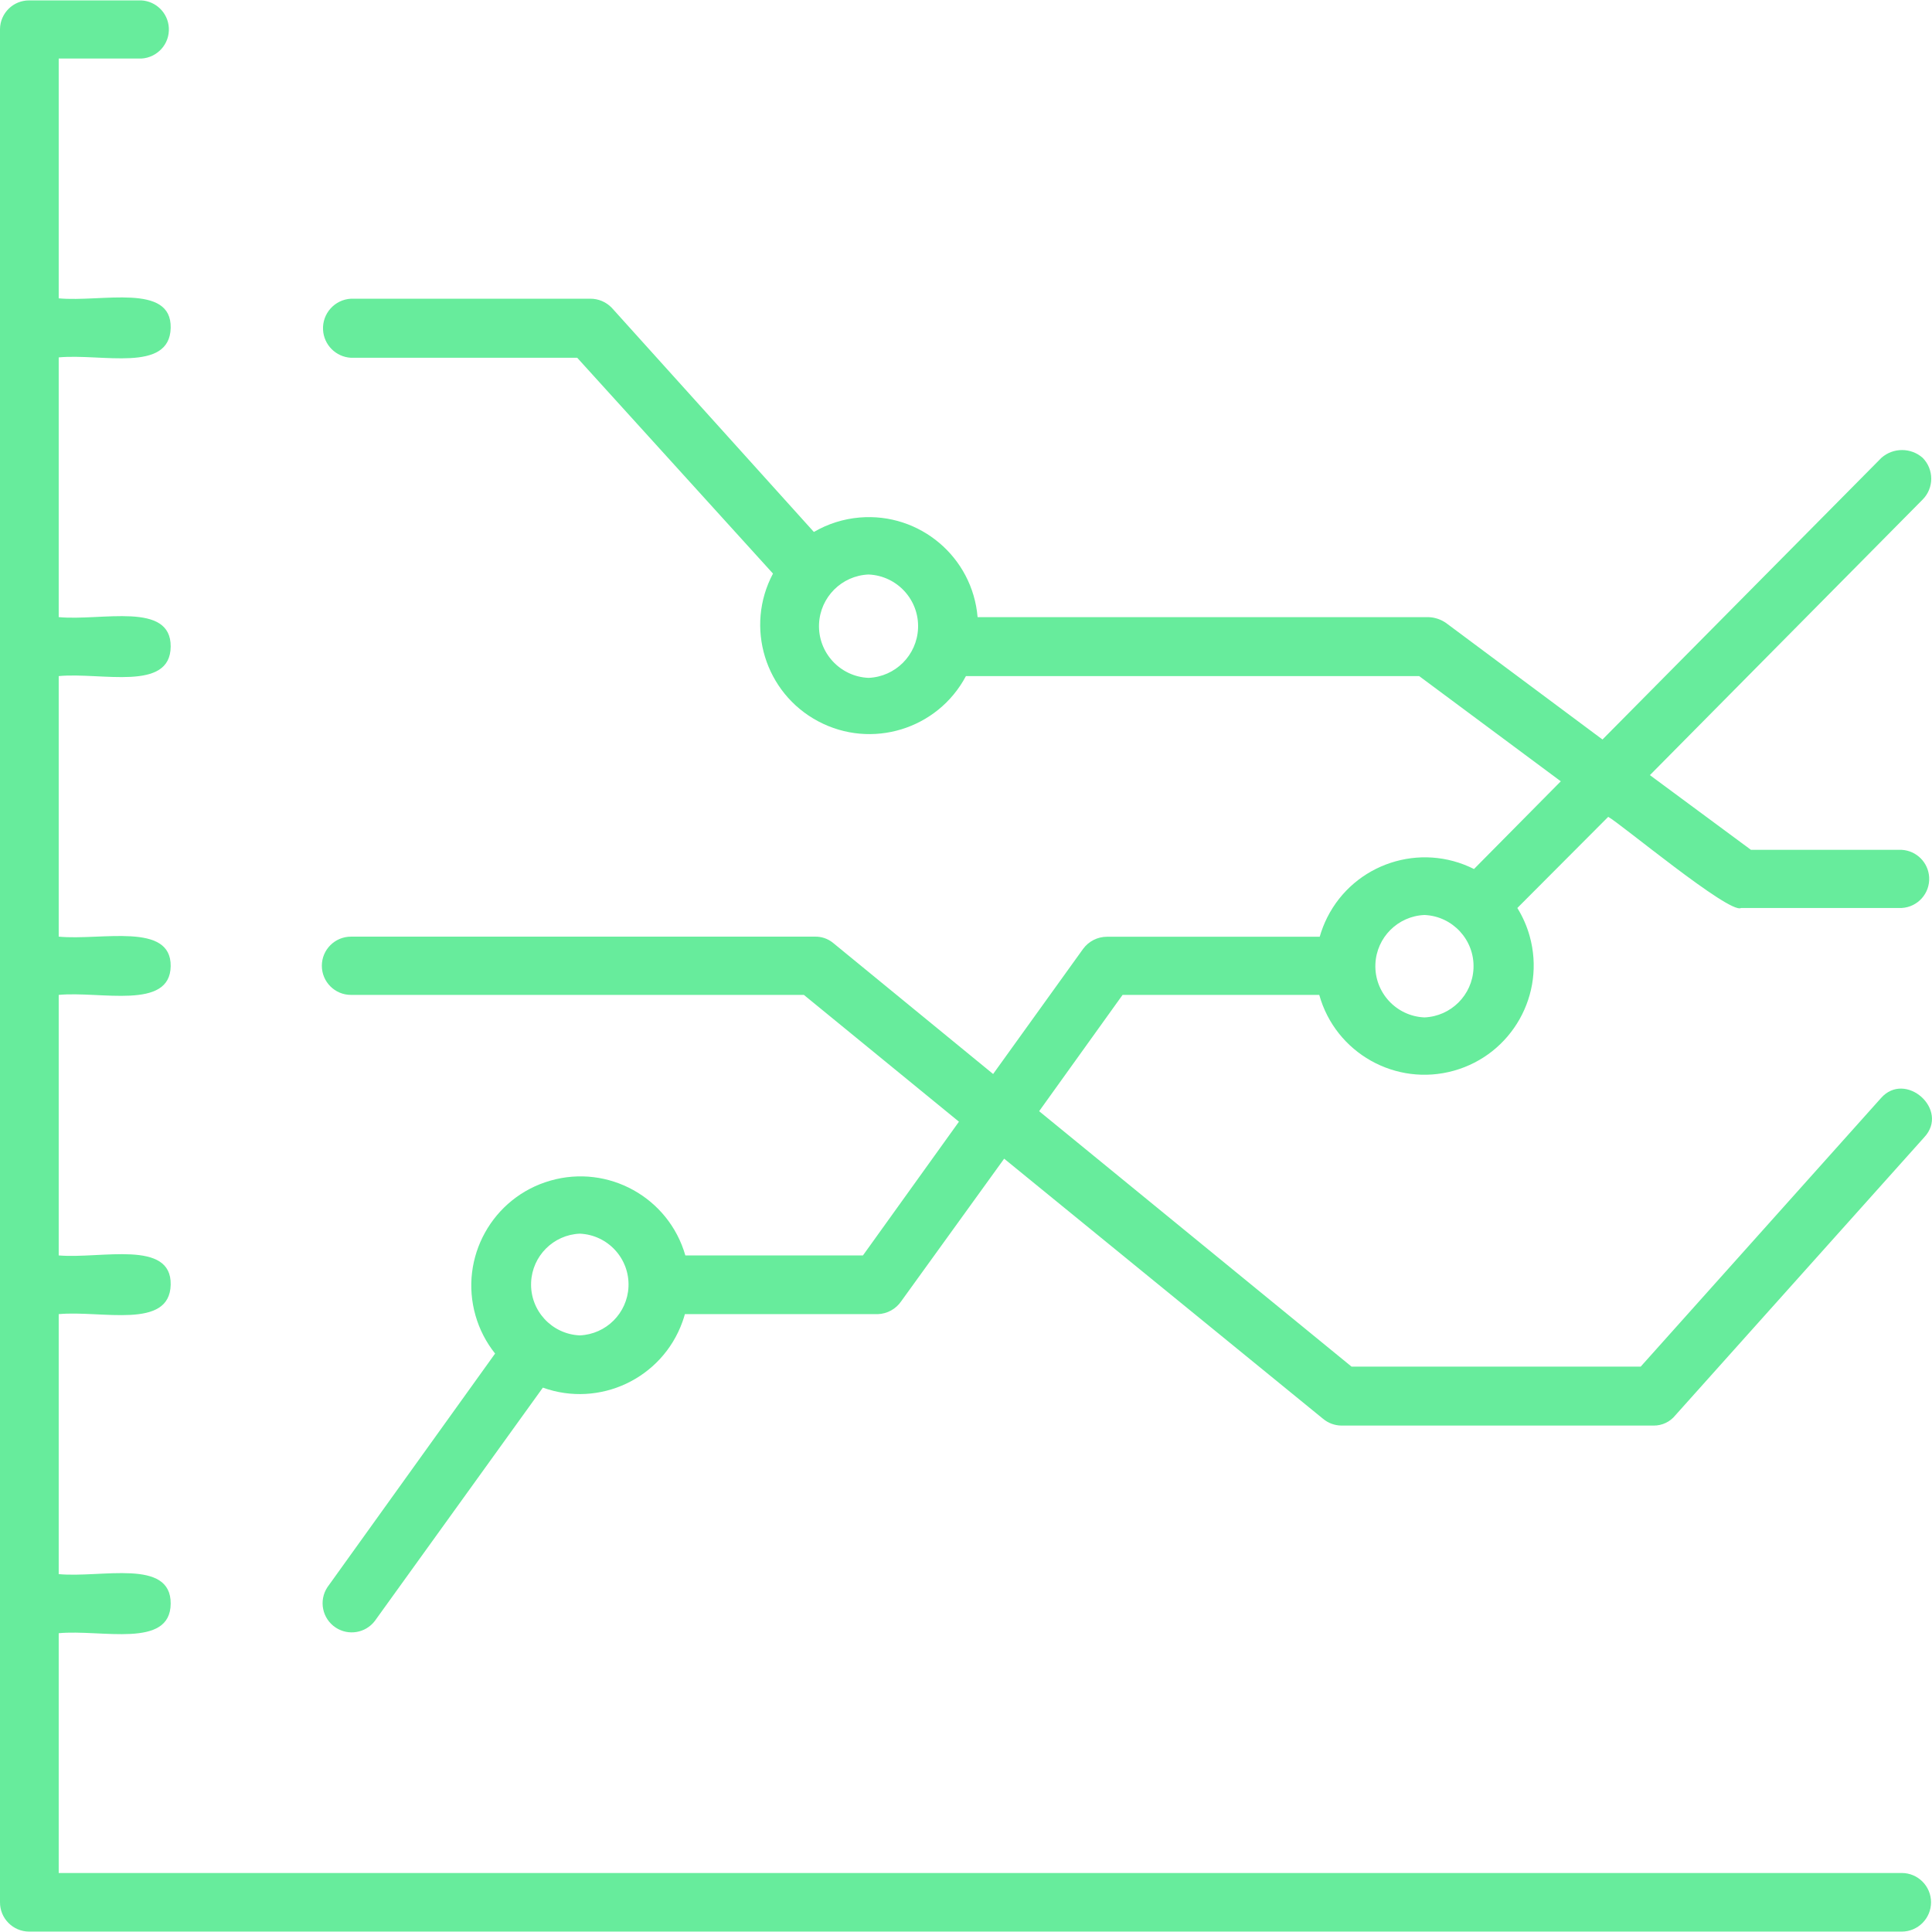 <svg width="72" height="72" viewBox="0 0 72 72" fill="none" xmlns="http://www.w3.org/2000/svg">
<g clip-path="url(#clip0_381_5524)">
<path d="M70.872 69.801H2.188V60.865C3.78 60.714 6.351 61.454 6.361 59.762C6.372 58.071 3.79 58.811 2.188 58.663V48.974C3.787 48.827 6.327 49.563 6.361 47.875C6.396 46.187 3.766 46.92 2.188 46.786V37.077C3.739 36.929 6.341 37.655 6.361 36.005C6.382 34.355 3.766 35.057 2.188 34.906V25.196C3.78 25.046 6.348 25.789 6.361 24.097C6.375 22.406 3.783 23.149 2.188 22.998V13.319C3.787 13.169 6.324 13.905 6.361 12.22C6.399 10.536 3.783 11.268 2.188 11.118V2.182H5.269C5.868 2.148 6.326 1.636 6.292 1.037C6.261 0.486 5.821 0.046 5.269 0.015H1.089C0.494 0.011 0.008 0.488 4.86353e-05 1.083V70.886C-0.006 71.487 0.477 71.979 1.079 71.985H1.089H70.872C71.475 71.985 71.964 71.496 71.964 70.893C71.964 70.29 71.475 69.801 70.872 69.801Z" fill="#67EC9C"/>
<path d="M70.871 31.671H65.253L61.487 28.887L71.652 18.616C72.078 18.186 72.078 17.493 71.652 17.062C71.213 16.675 70.554 16.675 70.115 17.062L59.72 27.559L53.9 23.224C53.706 23.085 53.475 23.007 53.236 22.999H36.432C36.244 20.76 34.277 19.098 32.038 19.286C31.436 19.336 30.853 19.52 30.331 19.825L22.802 11.474C22.592 11.253 22.299 11.129 21.994 11.132H13.079C12.471 11.166 12.005 11.686 12.039 12.294C12.071 12.855 12.518 13.302 13.079 13.333H21.511L28.807 21.376C27.752 23.361 28.506 25.826 30.492 26.881C32.477 27.936 34.942 27.182 35.997 25.197H52.89L58.166 29.117L54.931 32.386C52.923 31.375 50.475 32.182 49.463 34.189C49.347 34.42 49.253 34.661 49.182 34.91H41.256C40.902 34.91 40.57 35.079 40.362 35.365L37.011 40.025L31.043 35.136C30.85 34.979 30.607 34.898 30.358 34.906H13.079C12.479 34.907 11.994 35.393 11.994 35.992C11.995 36.591 12.48 37.077 13.079 37.077H29.958L35.737 41.802L32.159 46.787H25.541C24.922 44.627 22.669 43.379 20.51 43.999C18.351 44.618 17.102 46.871 17.722 49.03C17.869 49.544 18.117 50.025 18.451 50.443L12.202 59.15C11.872 59.65 12.009 60.323 12.509 60.654C12.983 60.967 13.618 60.862 13.965 60.413L20.231 51.713C22.345 52.472 24.674 51.374 25.433 49.26C25.467 49.166 25.497 49.071 25.524 48.974H32.714C33.065 48.962 33.389 48.783 33.587 48.492L37.422 43.181L49.302 52.871C49.494 53.033 49.736 53.123 49.986 53.127H61.627C61.943 53.13 62.242 52.987 62.439 52.74L71.71 42.384C72.672 41.356 71.005 39.881 70.094 40.928L61.145 50.929H50.367L38.726 41.411L41.835 37.077H49.165C49.77 39.242 52.016 40.507 54.181 39.902C56.346 39.297 57.611 37.051 57.006 34.885C56.903 34.516 56.748 34.164 56.547 33.838L59.933 30.442C60.33 30.64 64.462 34.084 64.883 33.838H70.871C71.47 33.804 71.928 33.292 71.894 32.693C71.863 32.142 71.423 31.702 70.871 31.671ZM32.368 25.262C31.305 25.217 30.479 24.318 30.523 23.255C30.566 22.254 31.367 21.452 32.368 21.41C33.432 21.455 34.258 22.353 34.213 23.417C34.17 24.418 33.369 25.22 32.368 25.262ZM21.607 49.766C20.561 49.721 19.748 48.837 19.793 47.79C19.835 46.806 20.623 46.017 21.607 45.975C22.654 46.02 23.466 46.904 23.422 47.951C23.38 48.935 22.591 49.724 21.607 49.766ZM53.085 37.916C52.031 37.871 51.213 36.981 51.257 35.926C51.299 34.935 52.094 34.141 53.085 34.099C54.139 34.143 54.958 35.034 54.913 36.088C54.871 37.08 54.077 37.874 53.085 37.916Z" fill="#67EC9C"/>
</g>
<defs>
<clipPath id="clip0_381_5524">
<rect width="72" height="72" fill="white"/>
</clipPath>
</defs>
</svg>
